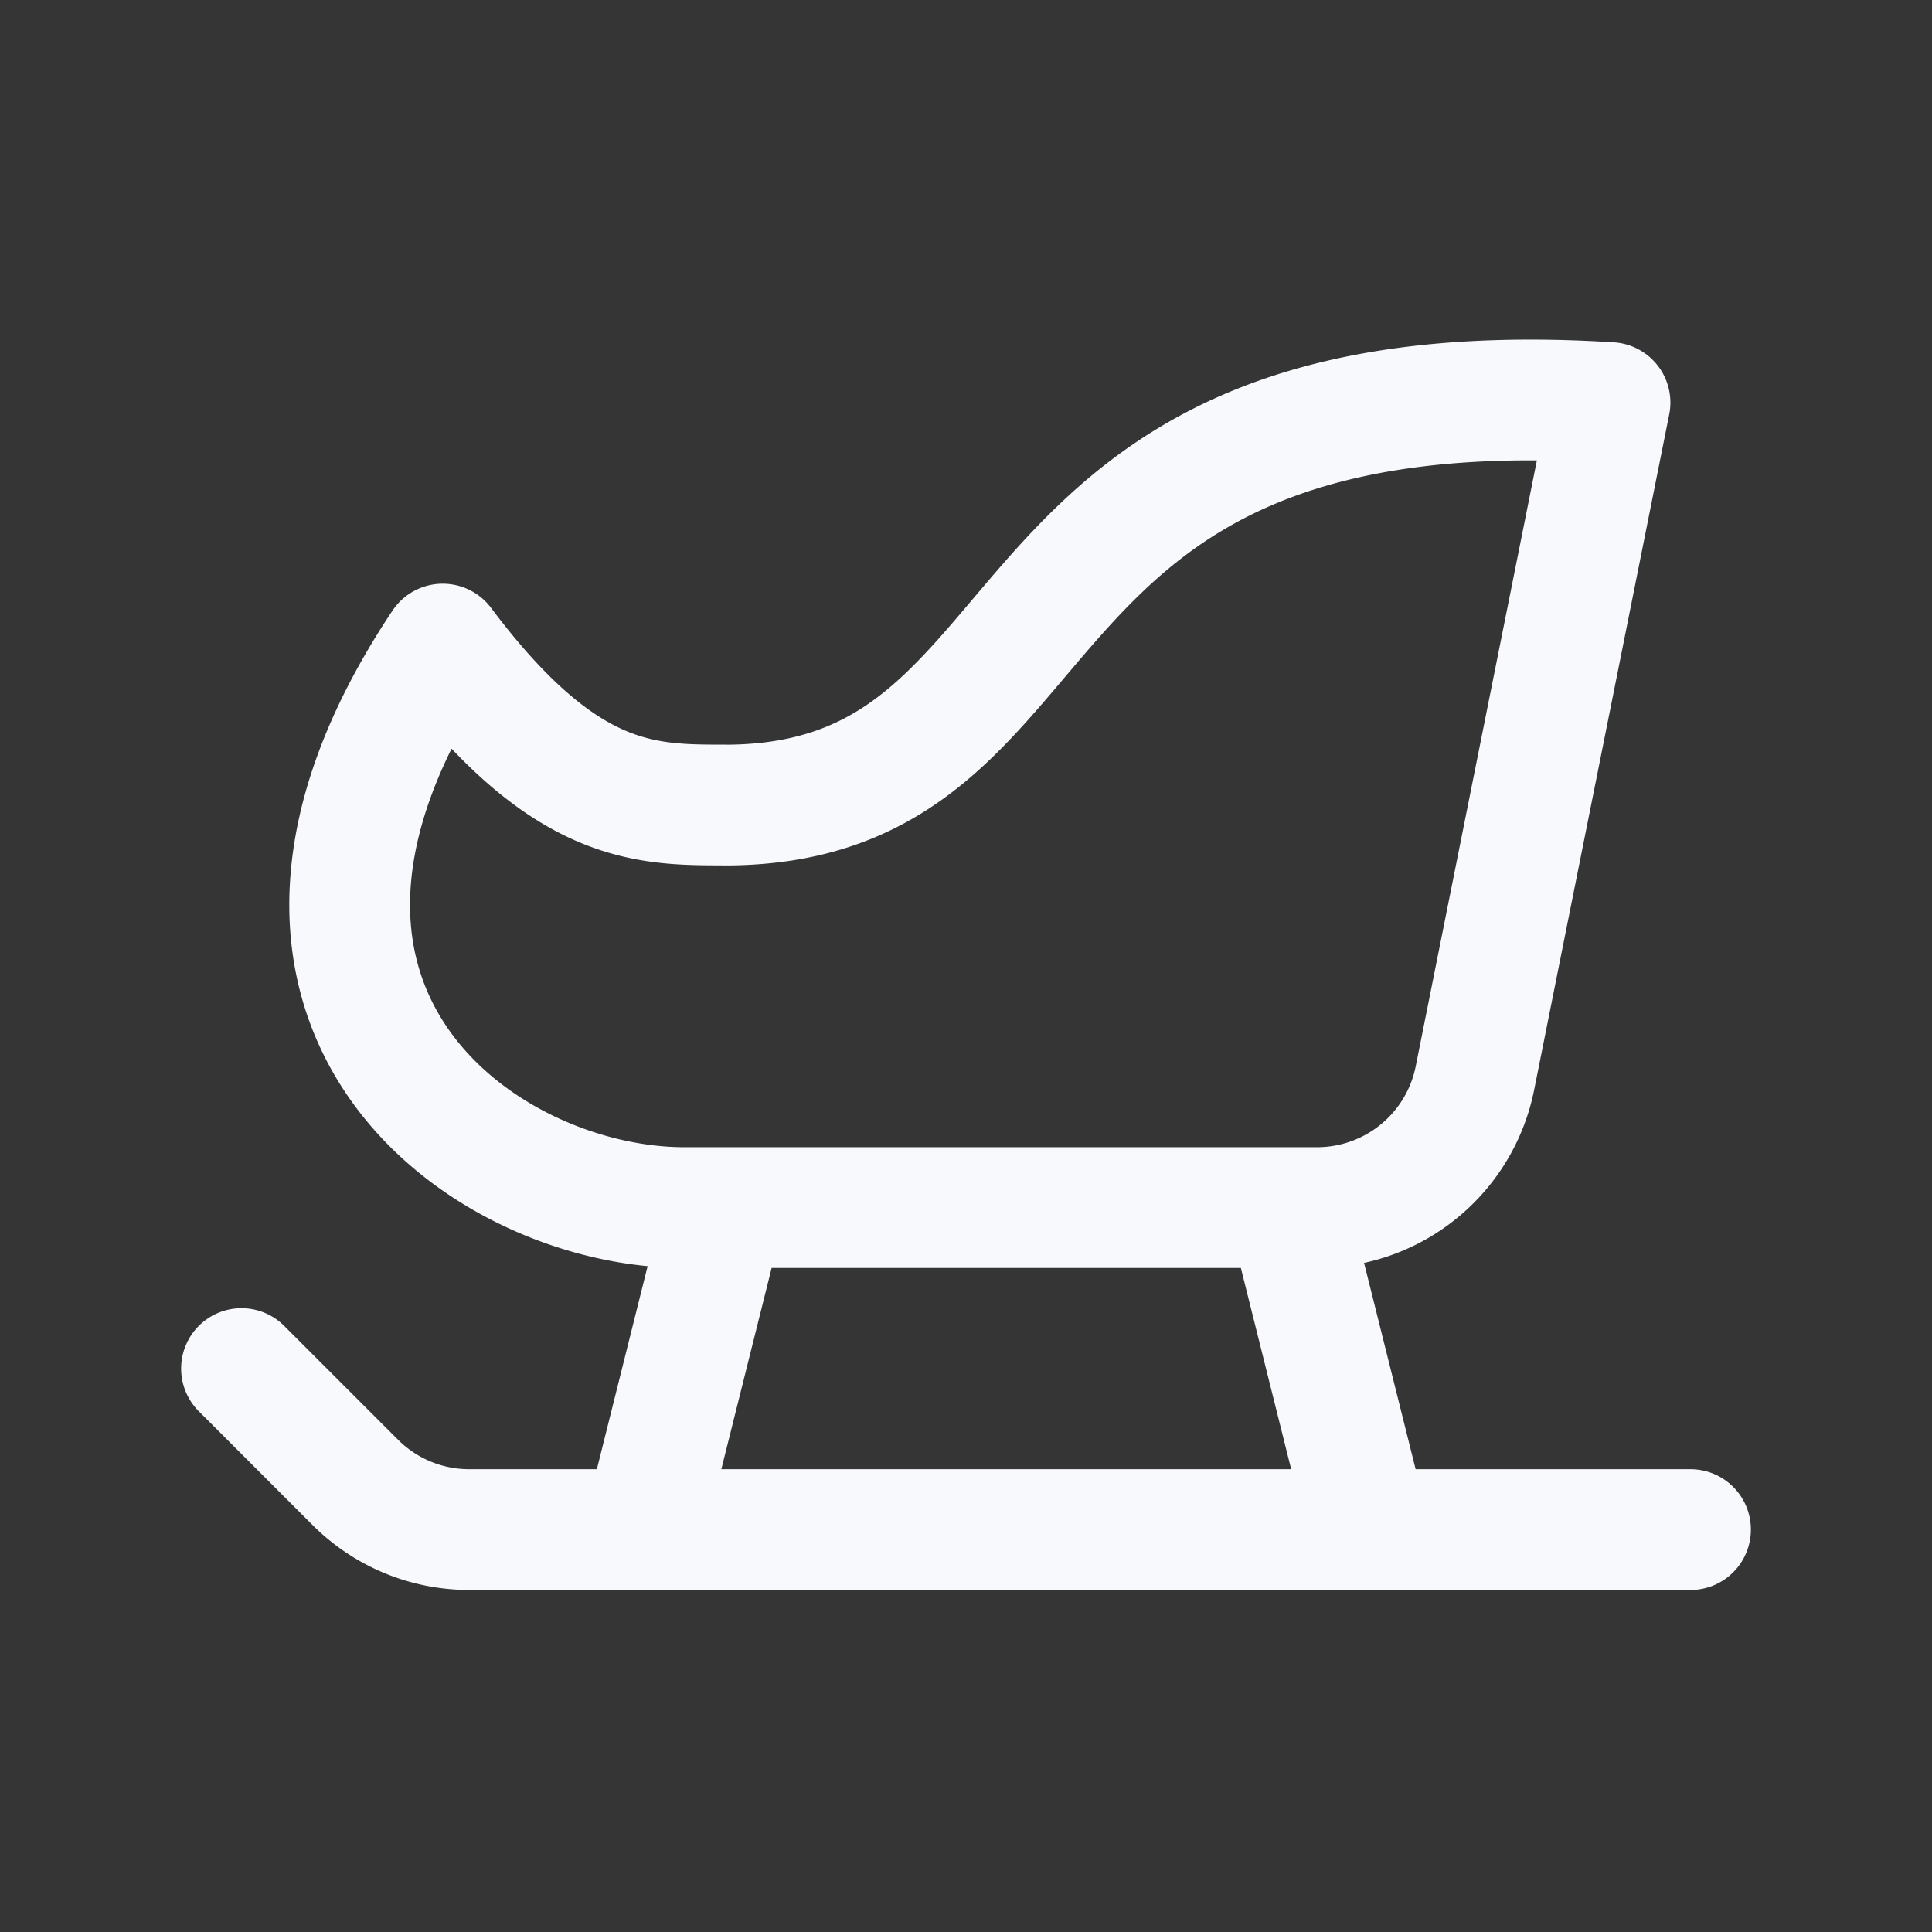 <svg xmlns="http://www.w3.org/2000/svg" width="24" height="24" fill="none"><rect width="100%" height="100%" fill="#333333" stroke="none"/><path fill="#fff" fill-opacity=".01" d="M24 0v24H0V0z"/><path stroke="#F7F9FC" stroke-linecap="round" stroke-linejoin="round" stroke-width="1.5" d="m3 17.001 1.414 1.414a2 2 0 0 0 1.414.586H21m-12-4-1 4m8-4 1 4m-8-9c4.5 0 3-5.5 11-5l-1.678 8.392a2 2 0 0 1-1.962 1.608H8.5c-2.5 0-6-2.5-3-7C7 10 8 10 9 10"/></svg>